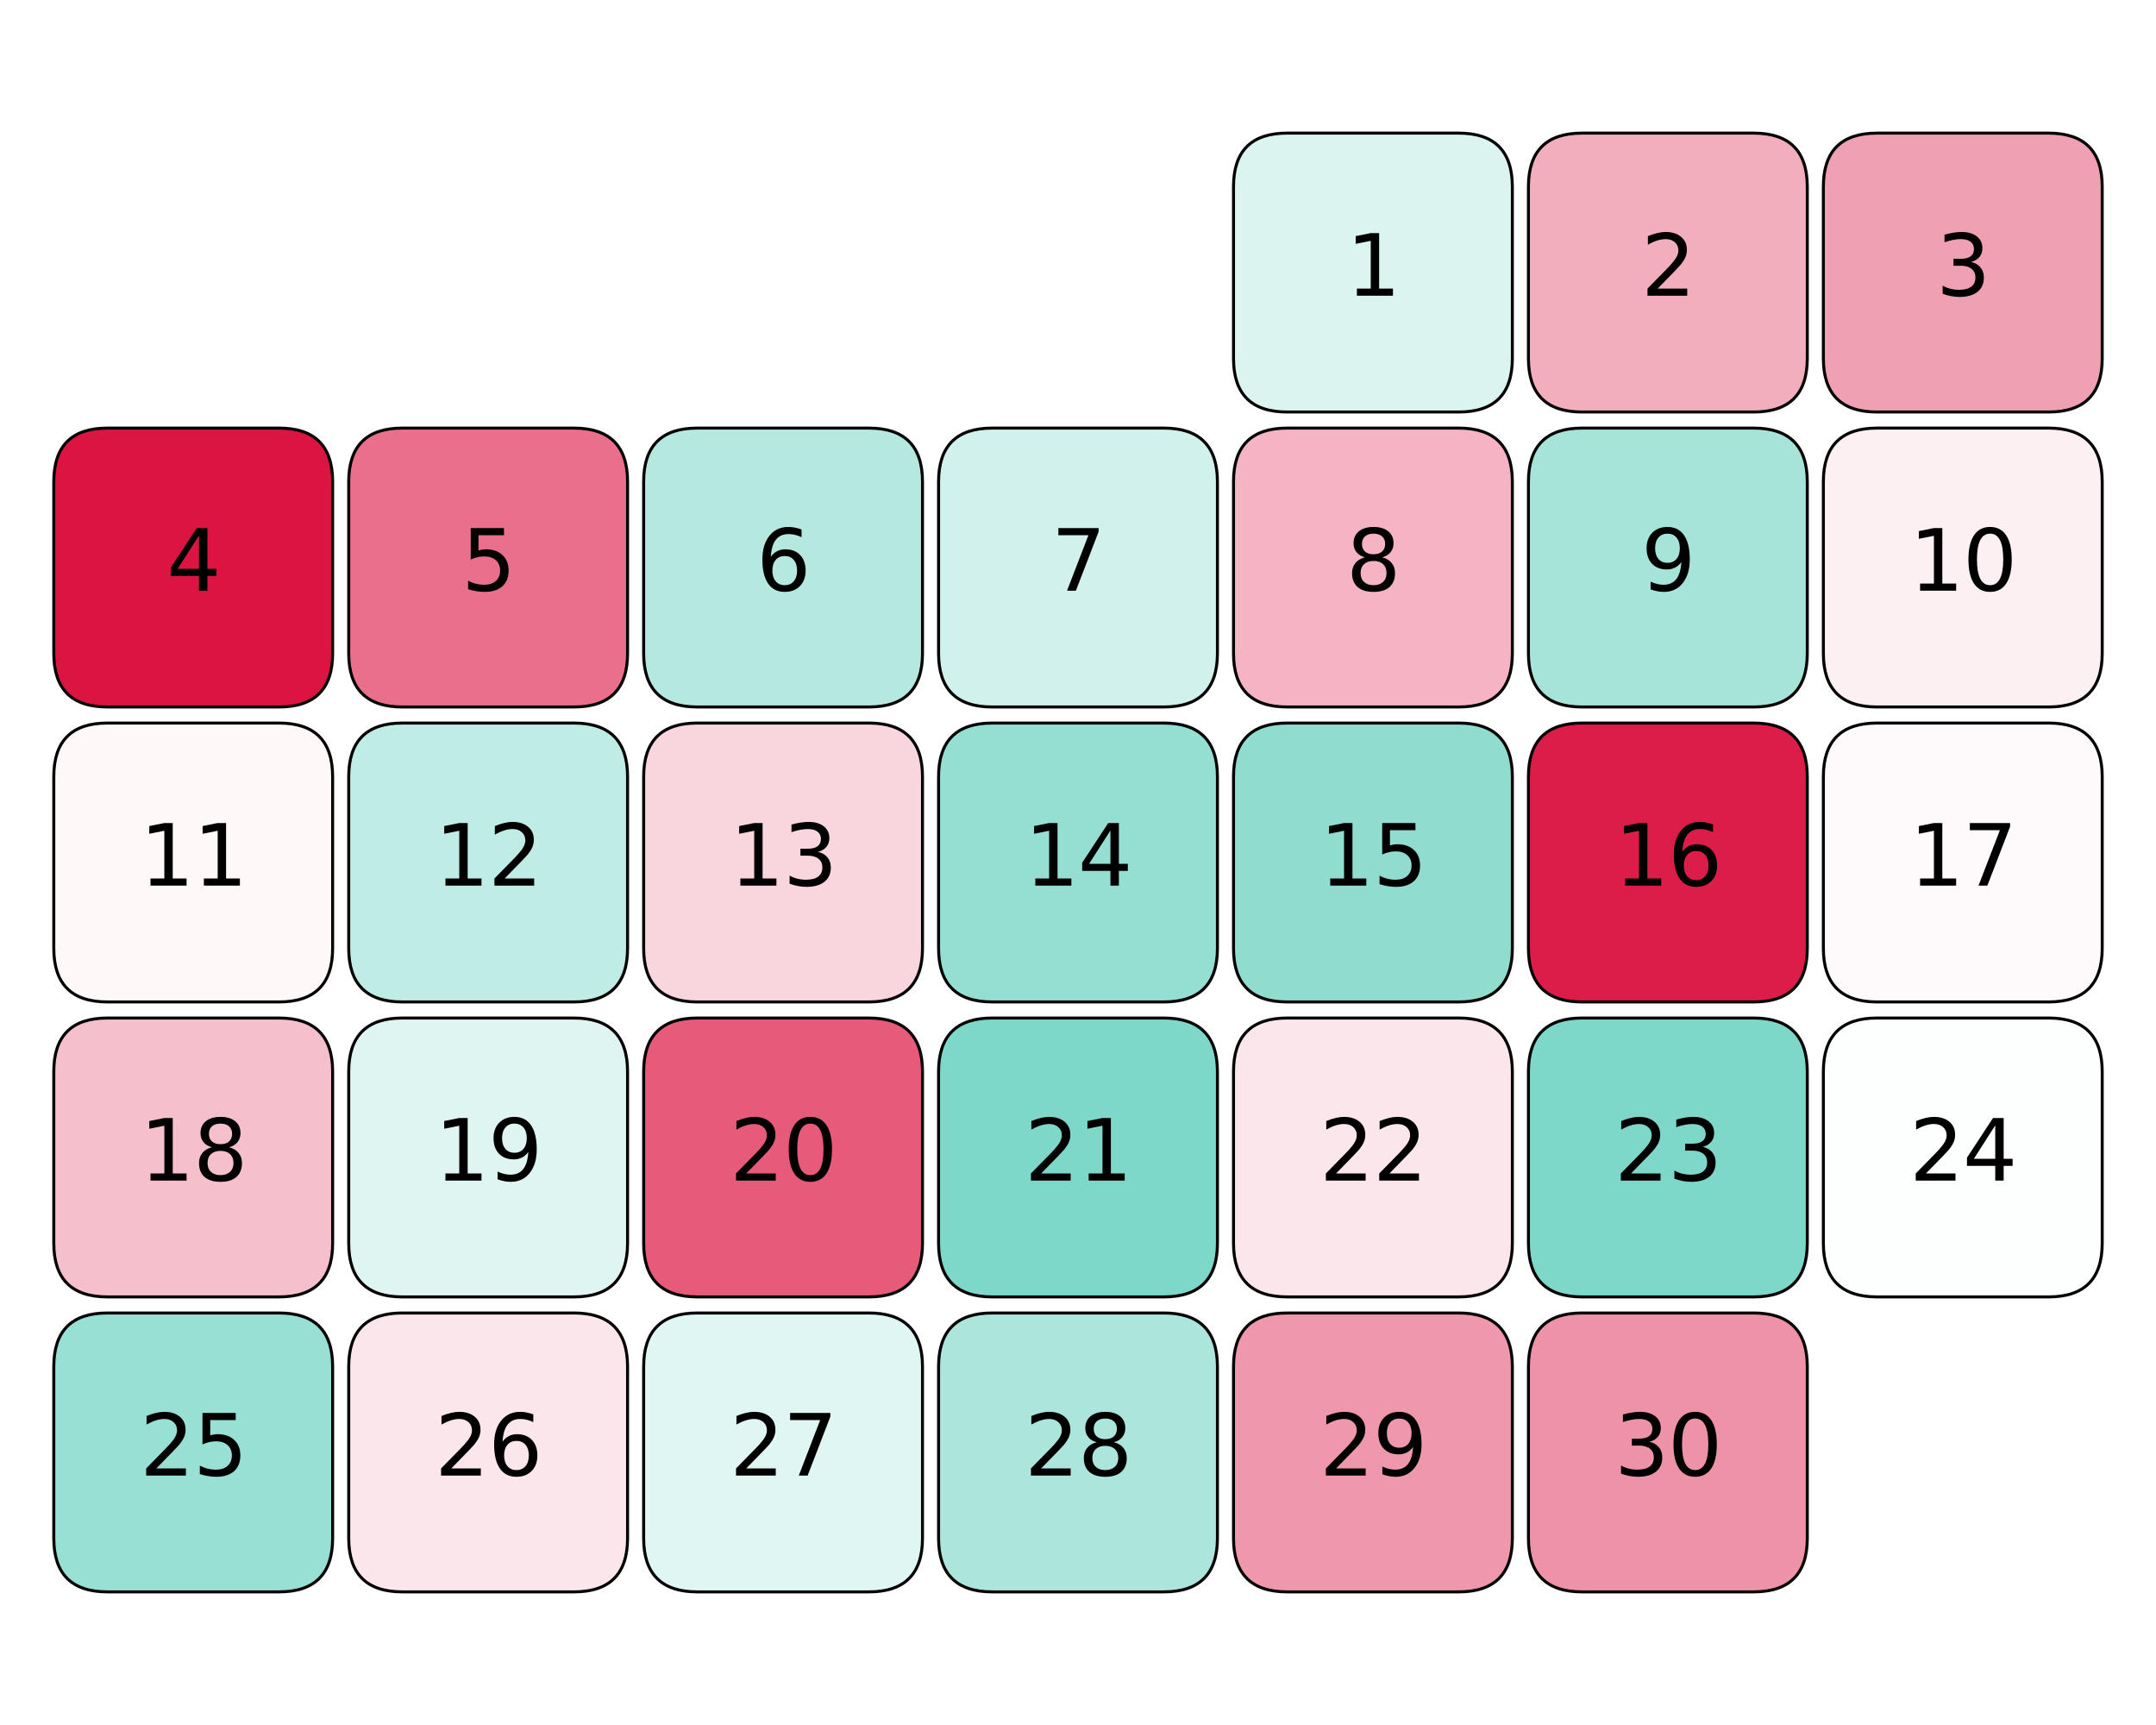 <?xml version="1.0" encoding="utf-8" standalone="no"?>
<!DOCTYPE svg PUBLIC "-//W3C//DTD SVG 1.1//EN"
  "http://www.w3.org/Graphics/SVG/1.1/DTD/svg11.dtd">
<svg xmlns:xlink="http://www.w3.org/1999/xlink" width="720pt" height="576pt" viewBox="0 0 720 576" xmlns="http://www.w3.org/2000/svg" version="1.1">
 <defs>
  <style type="text/css">*{stroke-linejoin: round; stroke-linecap: butt}</style>
 </defs>
 <g id="figure_1">
  <g id="patch_1">
   <path d="M 0 576 
L 720 576 
L 720 0 
L 0 0 
z
" style="fill: #ffffff"/>
  </g>
  <g id="axes_1">
   <g id="patch_2">
    <path d="M 429.84 44.455 
L 487.145 44.455 
Q 505.052 44.455 505.052 62.363 
L 505.052 119.668 
Q 505.052 137.575 487.145 137.575 
L 429.84 137.575 
Q 411.932 137.575 411.932 119.668 
L 411.932 62.363 
Q 411.932 44.455 429.84 44.455 
z
" clip-path="url(#pbd757e10ae)" style="fill: #dcf4f0; stroke: #000000; stroke-linejoin: miter"/>
   </g>
   <g id="patch_3">
    <path d="M 528.332 44.455 
L 585.637 44.455 
Q 603.545 44.455 603.545 62.363 
L 603.545 119.668 
Q 603.545 137.575 585.637 137.575 
L 528.332 137.575 
Q 510.425 137.575 510.425 119.668 
L 510.425 62.363 
Q 510.425 44.455 528.332 44.455 
z
" clip-path="url(#pbd757e10ae)" style="fill: #f3aebe; stroke: #000000; stroke-linejoin: miter"/>
   </g>
   <g id="patch_4">
    <path d="M 626.825 44.455 
L 684.129 44.455 
Q 702.037 44.455 702.037 62.363 
L 702.037 119.668 
Q 702.037 137.575 684.129 137.575 
L 626.825 137.575 
Q 608.917 137.575 608.917 119.668 
L 608.917 62.363 
Q 608.917 44.455 626.825 44.455 
z
" clip-path="url(#pbd757e10ae)" style="fill: #f0a0b3; stroke: #000000; stroke-linejoin: miter"/>
   </g>
   <g id="patch_5">
    <path d="M 35.871 142.948 
L 93.175 142.948 
Q 111.083 142.948 111.083 160.855 
L 111.083 218.16 
Q 111.083 236.068 93.175 236.068 
L 35.871 236.068 
Q 17.963 236.068 17.963 218.16 
L 17.963 160.855 
Q 17.963 142.948 35.871 142.948 
z
" clip-path="url(#pbd757e10ae)" style="fill: #db1442; stroke: #000000; stroke-linejoin: miter"/>
   </g>
   <g id="patch_6">
    <path d="M 134.363 142.948 
L 191.668 142.948 
Q 209.575 142.948 209.575 160.855 
L 209.575 218.16 
Q 209.575 236.068 191.668 236.068 
L 134.363 236.068 
Q 116.455 236.068 116.455 218.16 
L 116.455 160.855 
Q 116.455 142.948 134.363 142.948 
z
" clip-path="url(#pbd757e10ae)" style="fill: #e9708c; stroke: #000000; stroke-linejoin: miter"/>
   </g>
   <g id="patch_7">
    <path d="M 232.855 142.948 
L 290.16 142.948 
Q 308.068 142.948 308.068 160.855 
L 308.068 218.16 
Q 308.068 236.068 290.16 236.068 
L 232.855 236.068 
Q 214.948 236.068 214.948 218.16 
L 214.948 160.855 
Q 214.948 142.948 232.855 142.948 
z
" clip-path="url(#pbd757e10ae)" style="fill: #b5e9e0; stroke: #000000; stroke-linejoin: miter"/>
   </g>
   <g id="patch_8">
    <path d="M 331.348 142.948 
L 388.652 142.948 
Q 406.56 142.948 406.56 160.855 
L 406.56 218.16 
Q 406.56 236.068 388.652 236.068 
L 331.348 236.068 
Q 313.44 236.068 313.44 218.16 
L 313.44 160.855 
Q 313.44 142.948 331.348 142.948 
z
" clip-path="url(#pbd757e10ae)" style="fill: #d1f1ec; stroke: #000000; stroke-linejoin: miter"/>
   </g>
   <g id="patch_9">
    <path d="M 429.84 142.948 
L 487.145 142.948 
Q 505.052 142.948 505.052 160.855 
L 505.052 218.16 
Q 505.052 236.068 487.145 236.068 
L 429.84 236.068 
Q 411.932 236.068 411.932 218.16 
L 411.932 160.855 
Q 411.932 142.948 429.84 142.948 
z
" clip-path="url(#pbd757e10ae)" style="fill: #f4b4c3; stroke: #000000; stroke-linejoin: miter"/>
   </g>
   <g id="patch_10">
    <path d="M 528.332 142.948 
L 585.637 142.948 
Q 603.545 142.948 603.545 160.855 
L 603.545 218.16 
Q 603.545 236.068 585.637 236.068 
L 528.332 236.068 
Q 510.425 236.068 510.425 218.16 
L 510.425 160.855 
Q 510.425 142.948 528.332 142.948 
z
" clip-path="url(#pbd757e10ae)" style="fill: #a6e4d9; stroke: #000000; stroke-linejoin: miter"/>
   </g>
   <g id="patch_11">
    <path d="M 626.825 142.948 
L 684.129 142.948 
Q 702.037 142.948 702.037 160.855 
L 702.037 218.16 
Q 702.037 236.068 684.129 236.068 
L 626.825 236.068 
Q 608.917 236.068 608.917 218.16 
L 608.917 160.855 
Q 608.917 142.948 626.825 142.948 
z
" clip-path="url(#pbd757e10ae)" style="fill: #fdf0f3; stroke: #000000; stroke-linejoin: miter"/>
   </g>
   <g id="patch_12">
    <path d="M 35.871 241.44 
L 93.175 241.44 
Q 111.083 241.44 111.083 259.348 
L 111.083 316.652 
Q 111.083 334.56 93.175 334.56 
L 35.871 334.56 
Q 17.963 334.56 17.963 316.652 
L 17.963 259.348 
Q 17.963 241.44 35.871 241.44 
z
" clip-path="url(#pbd757e10ae)" style="fill: #fef8f9; stroke: #000000; stroke-linejoin: miter"/>
   </g>
   <g id="patch_13">
    <path d="M 134.363 241.44 
L 191.668 241.44 
Q 209.575 241.44 209.575 259.348 
L 209.575 316.652 
Q 209.575 334.56 191.668 334.56 
L 134.363 334.56 
Q 116.455 334.56 116.455 316.652 
L 116.455 259.348 
Q 116.455 241.44 134.363 241.44 
z
" clip-path="url(#pbd757e10ae)" style="fill: #bfece4; stroke: #000000; stroke-linejoin: miter"/>
   </g>
   <g id="patch_14">
    <path d="M 232.855 241.44 
L 290.16 241.44 
Q 308.068 241.44 308.068 259.348 
L 308.068 316.652 
Q 308.068 334.56 290.16 334.56 
L 232.855 334.56 
Q 214.948 334.56 214.948 316.652 
L 214.948 259.348 
Q 214.948 241.44 232.855 241.44 
z
" clip-path="url(#pbd757e10ae)" style="fill: #f9d6de; stroke: #000000; stroke-linejoin: miter"/>
   </g>
   <g id="patch_15">
    <path d="M 331.348 241.44 
L 388.652 241.44 
Q 406.56 241.44 406.56 259.348 
L 406.56 316.652 
Q 406.56 334.56 388.652 334.56 
L 331.348 334.56 
Q 313.44 334.56 313.44 316.652 
L 313.44 259.348 
Q 313.44 241.44 331.348 241.44 
z
" clip-path="url(#pbd757e10ae)" style="fill: #94ded2; stroke: #000000; stroke-linejoin: miter"/>
   </g>
   <g id="patch_16">
    <path d="M 429.84 241.44 
L 487.145 241.44 
Q 505.052 241.44 505.052 259.348 
L 505.052 316.652 
Q 505.052 334.56 487.145 334.56 
L 429.84 334.56 
Q 411.932 334.56 411.932 316.652 
L 411.932 259.348 
Q 411.932 241.44 429.84 241.44 
z
" clip-path="url(#pbd757e10ae)" style="fill: #90ddd0; stroke: #000000; stroke-linejoin: miter"/>
   </g>
   <g id="patch_17">
    <path d="M 528.332 241.44 
L 585.637 241.44 
Q 603.545 241.44 603.545 259.348 
L 603.545 316.652 
Q 603.545 334.56 585.637 334.56 
L 528.332 334.56 
Q 510.425 334.56 510.425 316.652 
L 510.425 259.348 
Q 510.425 241.44 528.332 241.44 
z
" clip-path="url(#pbd757e10ae)" style="fill: #dc1c49; stroke: #000000; stroke-linejoin: miter"/>
   </g>
   <g id="patch_18">
    <path d="M 626.825 241.44 
L 684.129 241.44 
Q 702.037 241.44 702.037 259.348 
L 702.037 316.652 
Q 702.037 334.56 684.129 334.56 
L 626.825 334.56 
Q 608.917 334.56 608.917 316.652 
L 608.917 259.348 
Q 608.917 241.44 626.825 241.44 
z
" clip-path="url(#pbd757e10ae)" style="fill: #fefafb; stroke: #000000; stroke-linejoin: miter"/>
   </g>
   <g id="patch_19">
    <path d="M 35.871 339.932 
L 93.175 339.932 
Q 111.083 339.932 111.083 357.84 
L 111.083 415.145 
Q 111.083 433.052 93.175 433.052 
L 35.871 433.052 
Q 17.963 433.052 17.963 415.145 
L 17.963 357.84 
Q 17.963 339.932 35.871 339.932 
z
" clip-path="url(#pbd757e10ae)" style="fill: #f5c0cc; stroke: #000000; stroke-linejoin: miter"/>
   </g>
   <g id="patch_20">
    <path d="M 134.363 339.932 
L 191.668 339.932 
Q 209.575 339.932 209.575 357.84 
L 209.575 415.145 
Q 209.575 433.052 191.668 433.052 
L 134.363 433.052 
Q 116.455 433.052 116.455 415.145 
L 116.455 357.84 
Q 116.455 339.932 134.363 339.932 
z
" clip-path="url(#pbd757e10ae)" style="fill: #dff5f1; stroke: #000000; stroke-linejoin: miter"/>
   </g>
   <g id="patch_21">
    <path d="M 232.855 339.932 
L 290.16 339.932 
Q 308.068 339.932 308.068 357.84 
L 308.068 415.145 
Q 308.068 433.052 290.16 433.052 
L 232.855 433.052 
Q 214.948 433.052 214.948 415.145 
L 214.948 357.84 
Q 214.948 339.932 232.855 339.932 
z
" clip-path="url(#pbd757e10ae)" style="fill: #e65a7a; stroke: #000000; stroke-linejoin: miter"/>
   </g>
   <g id="patch_22">
    <path d="M 331.348 339.932 
L 388.652 339.932 
Q 406.56 339.932 406.56 357.84 
L 406.56 415.145 
Q 406.56 433.052 388.652 433.052 
L 331.348 433.052 
Q 313.44 433.052 313.44 415.145 
L 313.44 357.84 
Q 313.44 339.932 331.348 339.932 
z
" clip-path="url(#pbd757e10ae)" style="fill: #7ed8c9; stroke: #000000; stroke-linejoin: miter"/>
   </g>
   <g id="patch_23">
    <path d="M 429.84 339.932 
L 487.145 339.932 
Q 505.052 339.932 505.052 357.84 
L 505.052 415.145 
Q 505.052 433.052 487.145 433.052 
L 429.84 433.052 
Q 411.932 433.052 411.932 415.145 
L 411.932 357.84 
Q 411.932 339.932 429.84 339.932 
z
" clip-path="url(#pbd757e10ae)" style="fill: #fbe6eb; stroke: #000000; stroke-linejoin: miter"/>
   </g>
   <g id="patch_24">
    <path d="M 528.332 339.932 
L 585.637 339.932 
Q 603.545 339.932 603.545 357.84 
L 603.545 415.145 
Q 603.545 433.052 585.637 433.052 
L 528.332 433.052 
Q 510.425 433.052 510.425 415.145 
L 510.425 357.84 
Q 510.425 339.932 528.332 339.932 
z
" clip-path="url(#pbd757e10ae)" style="fill: #7ed8c9; stroke: #000000; stroke-linejoin: miter"/>
   </g>
   <g id="patch_25">
    <path d="M 626.825 339.932 
L 684.129 339.932 
Q 702.037 339.932 702.037 357.84 
L 702.037 415.145 
Q 702.037 433.052 684.129 433.052 
L 626.825 433.052 
Q 608.917 433.052 608.917 415.145 
L 608.917 357.84 
Q 608.917 339.932 626.825 339.932 
z
" clip-path="url(#pbd757e10ae)" style="fill: #fdfffe; stroke: #000000; stroke-linejoin: miter"/>
   </g>
   <g id="patch_26">
    <path d="M 35.871 438.425 
L 93.175 438.425 
Q 111.083 438.425 111.083 456.332 
L 111.083 513.637 
Q 111.083 531.545 93.175 531.545 
L 35.871 531.545 
Q 17.963 531.545 17.963 513.637 
L 17.963 456.332 
Q 17.963 438.425 35.871 438.425 
z
" clip-path="url(#pbd757e10ae)" style="fill: #98e0d3; stroke: #000000; stroke-linejoin: miter"/>
   </g>
   <g id="patch_27">
    <path d="M 134.363 438.425 
L 191.668 438.425 
Q 209.575 438.425 209.575 456.332 
L 209.575 513.637 
Q 209.575 531.545 191.668 531.545 
L 134.363 531.545 
Q 116.455 531.545 116.455 513.637 
L 116.455 456.332 
Q 116.455 438.425 134.363 438.425 
z
" clip-path="url(#pbd757e10ae)" style="fill: #fbe6eb; stroke: #000000; stroke-linejoin: miter"/>
   </g>
   <g id="patch_28">
    <path d="M 232.855 438.425 
L 290.16 438.425 
Q 308.068 438.425 308.068 456.332 
L 308.068 513.637 
Q 308.068 531.545 290.16 531.545 
L 232.855 531.545 
Q 214.948 531.545 214.948 513.637 
L 214.948 456.332 
Q 214.948 438.425 232.855 438.425 
z
" clip-path="url(#pbd757e10ae)" style="fill: #e0f6f2; stroke: #000000; stroke-linejoin: miter"/>
   </g>
   <g id="patch_29">
    <path d="M 331.348 438.425 
L 388.652 438.425 
Q 406.56 438.425 406.56 456.332 
L 406.56 513.637 
Q 406.56 531.545 388.652 531.545 
L 331.348 531.545 
Q 313.44 531.545 313.44 513.637 
L 313.44 456.332 
Q 313.44 438.425 331.348 438.425 
z
" clip-path="url(#pbd757e10ae)" style="fill: #abe5db; stroke: #000000; stroke-linejoin: miter"/>
   </g>
   <g id="patch_30">
    <path d="M 429.84 438.425 
L 487.145 438.425 
Q 505.052 438.425 505.052 456.332 
L 505.052 513.637 
Q 505.052 531.545 487.145 531.545 
L 429.84 531.545 
Q 411.932 531.545 411.932 513.637 
L 411.932 456.332 
Q 411.932 438.425 429.84 438.425 
z
" clip-path="url(#pbd757e10ae)" style="fill: #ef98ac; stroke: #000000; stroke-linejoin: miter"/>
   </g>
   <g id="patch_31">
    <path d="M 528.332 438.425 
L 585.637 438.425 
Q 603.545 438.425 603.545 456.332 
L 603.545 513.637 
Q 603.545 531.545 585.637 531.545 
L 528.332 531.545 
Q 510.425 531.545 510.425 513.637 
L 510.425 456.332 
Q 510.425 438.425 528.332 438.425 
z
" clip-path="url(#pbd757e10ae)" style="fill: #ee92a7; stroke: #000000; stroke-linejoin: miter"/>
   </g>
   <g id="text_1">
    <!-- 1 -->
    <g transform="translate(449.585 98.742) scale(0.28 -0.28)">
     <defs>
      <path id="DejaVuSans-31" d="M 794 531 
L 1825 531 
L 1825 4091 
L 703 3866 
L 703 4441 
L 1819 4666 
L 2450 4666 
L 2450 531 
L 3481 531 
L 3481 0 
L 794 0 
L 794 531 
z
" transform="scale(0.016)"/>
     </defs>
     <use xlink:href="#DejaVuSans-31"/>
    </g>
   </g>
   <g id="text_2">
    <!-- 2 -->
    <g transform="translate(548.077 98.742) scale(0.28 -0.28)">
     <defs>
      <path id="DejaVuSans-32" d="M 1228 531 
L 3431 531 
L 3431 0 
L 469 0 
L 469 531 
Q 828 903 1448 1529 
Q 2069 2156 2228 2338 
Q 2531 2678 2651 2914 
Q 2772 3150 2772 3378 
Q 2772 3750 2511 3984 
Q 2250 4219 1831 4219 
Q 1534 4219 1204 4116 
Q 875 4013 500 3803 
L 500 4441 
Q 881 4594 1212 4672 
Q 1544 4750 1819 4750 
Q 2544 4750 2975 4387 
Q 3406 4025 3406 3419 
Q 3406 3131 3298 2873 
Q 3191 2616 2906 2266 
Q 2828 2175 2409 1742 
Q 1991 1309 1228 531 
z
" transform="scale(0.016)"/>
     </defs>
     <use xlink:href="#DejaVuSans-32"/>
    </g>
   </g>
   <g id="text_3">
    <!-- 3 -->
    <g transform="translate(646.569 98.742) scale(0.28 -0.28)">
     <defs>
      <path id="DejaVuSans-33" d="M 2597 2516 
Q 3050 2419 3304 2112 
Q 3559 1806 3559 1356 
Q 3559 666 3084 287 
Q 2609 -91 1734 -91 
Q 1441 -91 1130 -33 
Q 819 25 488 141 
L 488 750 
Q 750 597 1062 519 
Q 1375 441 1716 441 
Q 2309 441 2620 675 
Q 2931 909 2931 1356 
Q 2931 1769 2642 2001 
Q 2353 2234 1838 2234 
L 1294 2234 
L 1294 2753 
L 1863 2753 
Q 2328 2753 2575 2939 
Q 2822 3125 2822 3475 
Q 2822 3834 2567 4026 
Q 2313 4219 1838 4219 
Q 1578 4219 1281 4162 
Q 984 4106 628 3988 
L 628 4550 
Q 988 4650 1302 4700 
Q 1616 4750 1894 4750 
Q 2613 4750 3031 4423 
Q 3450 4097 3450 3541 
Q 3450 3153 3228 2886 
Q 3006 2619 2597 2516 
z
" transform="scale(0.016)"/>
     </defs>
     <use xlink:href="#DejaVuSans-33"/>
    </g>
   </g>
   <g id="text_4">
    <!-- 4 -->
    <g transform="translate(55.616 197.234) scale(0.28 -0.28)">
     <defs>
      <path id="DejaVuSans-34" d="M 2419 4116 
L 825 1625 
L 2419 1625 
L 2419 4116 
z
M 2253 4666 
L 3047 4666 
L 3047 1625 
L 3713 1625 
L 3713 1100 
L 3047 1100 
L 3047 0 
L 2419 0 
L 2419 1100 
L 313 1100 
L 313 1709 
L 2253 4666 
z
" transform="scale(0.016)"/>
     </defs>
     <use xlink:href="#DejaVuSans-34"/>
    </g>
   </g>
   <g id="text_5">
    <!-- 5 -->
    <g transform="translate(154.108 197.234) scale(0.28 -0.28)">
     <defs>
      <path id="DejaVuSans-35" d="M 691 4666 
L 3169 4666 
L 3169 4134 
L 1269 4134 
L 1269 2991 
Q 1406 3038 1543 3061 
Q 1681 3084 1819 3084 
Q 2600 3084 3056 2656 
Q 3513 2228 3513 1497 
Q 3513 744 3044 326 
Q 2575 -91 1722 -91 
Q 1428 -91 1123 -41 
Q 819 9 494 109 
L 494 744 
Q 775 591 1075 516 
Q 1375 441 1709 441 
Q 2250 441 2565 725 
Q 2881 1009 2881 1497 
Q 2881 1984 2565 2268 
Q 2250 2553 1709 2553 
Q 1456 2553 1204 2497 
Q 953 2441 691 2322 
L 691 4666 
z
" transform="scale(0.016)"/>
     </defs>
     <use xlink:href="#DejaVuSans-35"/>
    </g>
   </g>
   <g id="text_6">
    <!-- 6 -->
    <g transform="translate(252.6 197.234) scale(0.28 -0.28)">
     <defs>
      <path id="DejaVuSans-36" d="M 2113 2584 
Q 1688 2584 1439 2293 
Q 1191 2003 1191 1497 
Q 1191 994 1439 701 
Q 1688 409 2113 409 
Q 2538 409 2786 701 
Q 3034 994 3034 1497 
Q 3034 2003 2786 2293 
Q 2538 2584 2113 2584 
z
M 3366 4563 
L 3366 3988 
Q 3128 4100 2886 4159 
Q 2644 4219 2406 4219 
Q 1781 4219 1451 3797 
Q 1122 3375 1075 2522 
Q 1259 2794 1537 2939 
Q 1816 3084 2150 3084 
Q 2853 3084 3261 2657 
Q 3669 2231 3669 1497 
Q 3669 778 3244 343 
Q 2819 -91 2113 -91 
Q 1303 -91 875 529 
Q 447 1150 447 2328 
Q 447 3434 972 4092 
Q 1497 4750 2381 4750 
Q 2619 4750 2861 4703 
Q 3103 4656 3366 4563 
z
" transform="scale(0.016)"/>
     </defs>
     <use xlink:href="#DejaVuSans-36"/>
    </g>
   </g>
   <g id="text_7">
    <!-- 7 -->
    <g transform="translate(351.092 197.234) scale(0.28 -0.28)">
     <defs>
      <path id="DejaVuSans-37" d="M 525 4666 
L 3525 4666 
L 3525 4397 
L 1831 0 
L 1172 0 
L 2766 4134 
L 525 4134 
L 525 4666 
z
" transform="scale(0.016)"/>
     </defs>
     <use xlink:href="#DejaVuSans-37"/>
    </g>
   </g>
   <g id="text_8">
    <!-- 8 -->
    <g transform="translate(449.585 197.234) scale(0.28 -0.28)">
     <defs>
      <path id="DejaVuSans-38" d="M 2034 2216 
Q 1584 2216 1326 1975 
Q 1069 1734 1069 1313 
Q 1069 891 1326 650 
Q 1584 409 2034 409 
Q 2484 409 2743 651 
Q 3003 894 3003 1313 
Q 3003 1734 2745 1975 
Q 2488 2216 2034 2216 
z
M 1403 2484 
Q 997 2584 770 2862 
Q 544 3141 544 3541 
Q 544 4100 942 4425 
Q 1341 4750 2034 4750 
Q 2731 4750 3128 4425 
Q 3525 4100 3525 3541 
Q 3525 3141 3298 2862 
Q 3072 2584 2669 2484 
Q 3125 2378 3379 2068 
Q 3634 1759 3634 1313 
Q 3634 634 3220 271 
Q 2806 -91 2034 -91 
Q 1263 -91 848 271 
Q 434 634 434 1313 
Q 434 1759 690 2068 
Q 947 2378 1403 2484 
z
M 1172 3481 
Q 1172 3119 1398 2916 
Q 1625 2713 2034 2713 
Q 2441 2713 2670 2916 
Q 2900 3119 2900 3481 
Q 2900 3844 2670 4047 
Q 2441 4250 2034 4250 
Q 1625 4250 1398 4047 
Q 1172 3844 1172 3481 
z
" transform="scale(0.016)"/>
     </defs>
     <use xlink:href="#DejaVuSans-38"/>
    </g>
   </g>
   <g id="text_9">
    <!-- 9 -->
    <g transform="translate(548.077 197.234) scale(0.28 -0.28)">
     <defs>
      <path id="DejaVuSans-39" d="M 703 97 
L 703 672 
Q 941 559 1184 500 
Q 1428 441 1663 441 
Q 2288 441 2617 861 
Q 2947 1281 2994 2138 
Q 2813 1869 2534 1725 
Q 2256 1581 1919 1581 
Q 1219 1581 811 2004 
Q 403 2428 403 3163 
Q 403 3881 828 4315 
Q 1253 4750 1959 4750 
Q 2769 4750 3195 4129 
Q 3622 3509 3622 2328 
Q 3622 1225 3098 567 
Q 2575 -91 1691 -91 
Q 1453 -91 1209 -44 
Q 966 3 703 97 
z
M 1959 2075 
Q 2384 2075 2632 2365 
Q 2881 2656 2881 3163 
Q 2881 3666 2632 3958 
Q 2384 4250 1959 4250 
Q 1534 4250 1286 3958 
Q 1038 3666 1038 3163 
Q 1038 2656 1286 2365 
Q 1534 2075 1959 2075 
z
" transform="scale(0.016)"/>
     </defs>
     <use xlink:href="#DejaVuSans-39"/>
    </g>
   </g>
   <g id="text_10">
    <!-- 10 -->
    <g transform="translate(637.662 197.234) scale(0.28 -0.28)">
     <defs>
      <path id="DejaVuSans-30" d="M 2034 4250 
Q 1547 4250 1301 3770 
Q 1056 3291 1056 2328 
Q 1056 1369 1301 889 
Q 1547 409 2034 409 
Q 2525 409 2770 889 
Q 3016 1369 3016 2328 
Q 3016 3291 2770 3770 
Q 2525 4250 2034 4250 
z
M 2034 4750 
Q 2819 4750 3233 4129 
Q 3647 3509 3647 2328 
Q 3647 1150 3233 529 
Q 2819 -91 2034 -91 
Q 1250 -91 836 529 
Q 422 1150 422 2328 
Q 422 3509 836 4129 
Q 1250 4750 2034 4750 
z
" transform="scale(0.016)"/>
     </defs>
     <use xlink:href="#DejaVuSans-31"/>
     <use xlink:href="#DejaVuSans-30" x="63.623"/>
    </g>
   </g>
   <g id="text_11">
    <!-- 11 -->
    <g transform="translate(46.708 295.726) scale(0.28 -0.28)">
     <use xlink:href="#DejaVuSans-31"/>
     <use xlink:href="#DejaVuSans-31" x="63.623"/>
    </g>
   </g>
   <g id="text_12">
    <!-- 12 -->
    <g transform="translate(145.2 295.726) scale(0.28 -0.28)">
     <use xlink:href="#DejaVuSans-31"/>
     <use xlink:href="#DejaVuSans-32" x="63.623"/>
    </g>
   </g>
   <g id="text_13">
    <!-- 13 -->
    <g transform="translate(243.693 295.726) scale(0.28 -0.28)">
     <use xlink:href="#DejaVuSans-31"/>
     <use xlink:href="#DejaVuSans-33" x="63.623"/>
    </g>
   </g>
   <g id="text_14">
    <!-- 14 -->
    <g transform="translate(342.185 295.726) scale(0.28 -0.28)">
     <use xlink:href="#DejaVuSans-31"/>
     <use xlink:href="#DejaVuSans-34" x="63.623"/>
    </g>
   </g>
   <g id="text_15">
    <!-- 15 -->
    <g transform="translate(440.677 295.726) scale(0.28 -0.28)">
     <use xlink:href="#DejaVuSans-31"/>
     <use xlink:href="#DejaVuSans-35" x="63.623"/>
    </g>
   </g>
   <g id="text_16">
    <!-- 16 -->
    <g transform="translate(539.17 295.726) scale(0.28 -0.28)">
     <use xlink:href="#DejaVuSans-31"/>
     <use xlink:href="#DejaVuSans-36" x="63.623"/>
    </g>
   </g>
   <g id="text_17">
    <!-- 17 -->
    <g transform="translate(637.662 295.726) scale(0.28 -0.28)">
     <use xlink:href="#DejaVuSans-31"/>
     <use xlink:href="#DejaVuSans-37" x="63.623"/>
    </g>
   </g>
   <g id="text_18">
    <!-- 18 -->
    <g transform="translate(46.708 394.219) scale(0.28 -0.28)">
     <use xlink:href="#DejaVuSans-31"/>
     <use xlink:href="#DejaVuSans-38" x="63.623"/>
    </g>
   </g>
   <g id="text_19">
    <!-- 19 -->
    <g transform="translate(145.2 394.219) scale(0.28 -0.28)">
     <use xlink:href="#DejaVuSans-31"/>
     <use xlink:href="#DejaVuSans-39" x="63.623"/>
    </g>
   </g>
   <g id="text_20">
    <!-- 20 -->
    <g transform="translate(243.693 394.219) scale(0.28 -0.28)">
     <use xlink:href="#DejaVuSans-32"/>
     <use xlink:href="#DejaVuSans-30" x="63.623"/>
    </g>
   </g>
   <g id="text_21">
    <!-- 21 -->
    <g transform="translate(342.185 394.219) scale(0.28 -0.28)">
     <use xlink:href="#DejaVuSans-32"/>
     <use xlink:href="#DejaVuSans-31" x="63.623"/>
    </g>
   </g>
   <g id="text_22">
    <!-- 22 -->
    <g transform="translate(440.677 394.219) scale(0.28 -0.28)">
     <use xlink:href="#DejaVuSans-32"/>
     <use xlink:href="#DejaVuSans-32" x="63.623"/>
    </g>
   </g>
   <g id="text_23">
    <!-- 23 -->
    <g transform="translate(539.17 394.219) scale(0.28 -0.28)">
     <use xlink:href="#DejaVuSans-32"/>
     <use xlink:href="#DejaVuSans-33" x="63.623"/>
    </g>
   </g>
   <g id="text_24">
    <!-- 24 -->
    <g transform="translate(637.662 394.219) scale(0.28 -0.28)">
     <use xlink:href="#DejaVuSans-32"/>
     <use xlink:href="#DejaVuSans-34" x="63.623"/>
    </g>
   </g>
   <g id="text_25">
    <!-- 25 -->
    <g transform="translate(46.708 492.711) scale(0.28 -0.28)">
     <use xlink:href="#DejaVuSans-32"/>
     <use xlink:href="#DejaVuSans-35" x="63.623"/>
    </g>
   </g>
   <g id="text_26">
    <!-- 26 -->
    <g transform="translate(145.2 492.711) scale(0.28 -0.28)">
     <use xlink:href="#DejaVuSans-32"/>
     <use xlink:href="#DejaVuSans-36" x="63.623"/>
    </g>
   </g>
   <g id="text_27">
    <!-- 27 -->
    <g transform="translate(243.693 492.711) scale(0.28 -0.28)">
     <use xlink:href="#DejaVuSans-32"/>
     <use xlink:href="#DejaVuSans-37" x="63.623"/>
    </g>
   </g>
   <g id="text_28">
    <!-- 28 -->
    <g transform="translate(342.185 492.711) scale(0.28 -0.28)">
     <use xlink:href="#DejaVuSans-32"/>
     <use xlink:href="#DejaVuSans-38" x="63.623"/>
    </g>
   </g>
   <g id="text_29">
    <!-- 29 -->
    <g transform="translate(440.677 492.711) scale(0.28 -0.28)">
     <use xlink:href="#DejaVuSans-32"/>
     <use xlink:href="#DejaVuSans-39" x="63.623"/>
    </g>
   </g>
   <g id="text_30">
    <!-- 30 -->
    <g transform="translate(539.17 492.711) scale(0.28 -0.28)">
     <use xlink:href="#DejaVuSans-33"/>
     <use xlink:href="#DejaVuSans-30" x="63.623"/>
    </g>
   </g>
  </g>
 </g>
 <defs>
  <clipPath id="pbd757e10ae">
   <rect x="10.8" y="37.292" width="698.4" height="501.415"/>
  </clipPath>
 </defs>
</svg>
